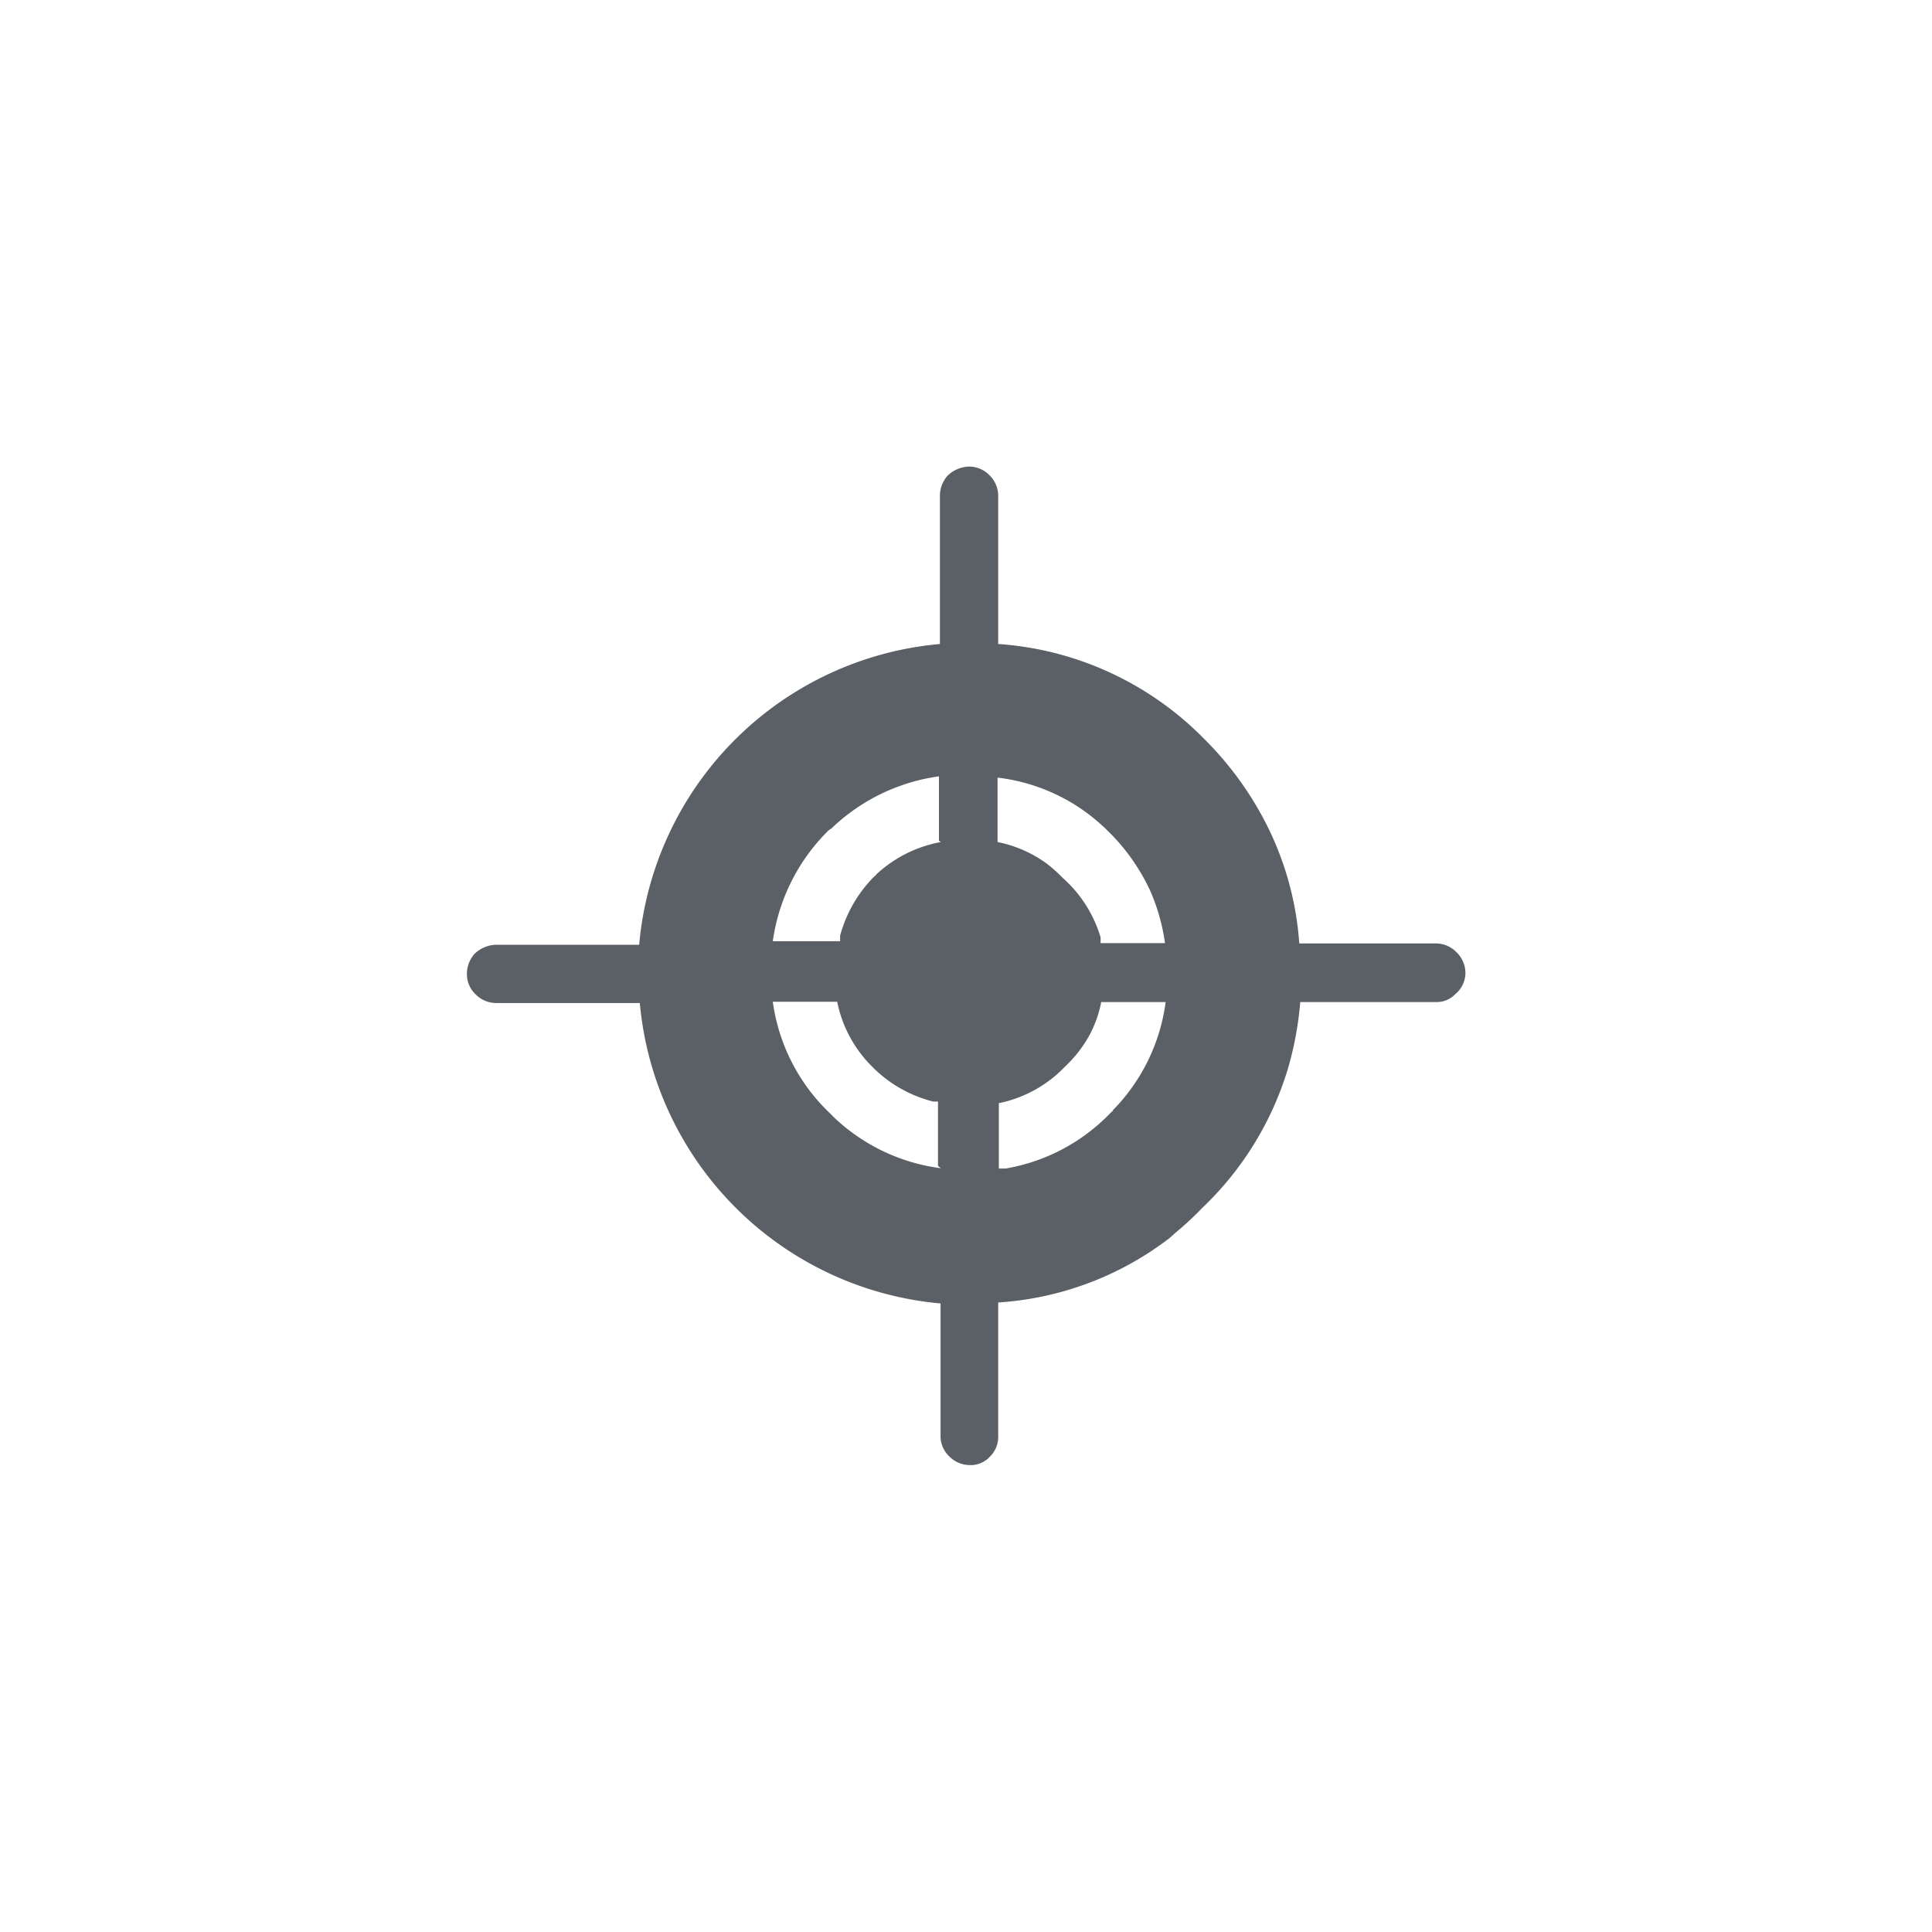 <svg id="ee1bf769-43fb-4fad-85e0-06063039f2a3" data-name="Layer 1" xmlns="http://www.w3.org/2000/svg" viewBox="0 0 60 60"><defs><style>.dcbbc95b-ecec-45bd-920b-15f9ce15eaa0{opacity:0.8;}.\36 02a2866-7fa9-42d7-820a-8dcd09fb289e{fill:#fff;}.bfc7fa1d-2471-4075-9d03-e9cbcf3b69a5{fill:#5a6066;}</style></defs><title>1</title><g class="dcbbc95b-ecec-45bd-920b-15f9ce15eaa0"><path class="602a2866-7fa9-42d7-820a-8dcd09fb289e" d="M30.11,14.5a0.88,0.88,0,0,1,.64.27,0.89,0.89,0,0,1,.27.64V20a9.91,9.91,0,0,1,6.35,3,10.35,10.35,0,0,1,1.83,2.44,9.68,9.68,0,0,1,1.14,3.93h4.24a0.88,0.88,0,0,1,.63.26,0.9,0.9,0,0,1,.28.64,0.86,0.86,0,0,1-.31.66,0.8,0.8,0,0,1-.6.25H40.36A10.41,10.41,0,0,1,40,33.18a9.91,9.91,0,0,1-2.61,4.29,9.71,9.71,0,0,1-.83.77h0l-0.19.17a9.76,9.76,0,0,1-5.32,2v4.15a0.86,0.86,0,0,1-.31.66,0.8,0.8,0,0,1-.6.25,0.91,0.91,0,0,1-.66-0.28,0.86,0.86,0,0,1-.26-0.62V40.45a10.3,10.3,0,0,1-9.34-9.33H15.41a0.9,0.9,0,0,1-.65-0.28,0.86,0.86,0,0,1-.26-0.62,0.94,0.94,0,0,1,.24-0.63,1,1,0,0,1,.66-0.28h4.46A10.29,10.29,0,0,1,29.21,20V15.41a0.94,0.94,0,0,1,.24-0.63,1,1,0,0,1,.66-0.28m4.05,14.79h2.06v0a6.13,6.13,0,0,0-.47-1.65,6.28,6.28,0,0,0-1.27-1.8,6.07,6.07,0,0,0-.82-0.69h0a5.81,5.81,0,0,0-2.64-1v2a3.9,3.9,0,0,1,1.5.65l0,0a4.54,4.54,0,0,1,.52.46,4,4,0,0,1,1.09,1.84c0,0.06,0,.12,0,0.18m-8.42-3.46h0A6,6,0,0,0,24,29.27v0h2l0-.17h0l0,0a4.13,4.13,0,0,1,1.06-1.84,0.19,0.19,0,0,0,.07-0.07,4,4,0,0,1,2-1v-2a6,6,0,0,0-3.33,1.61l0,0-0.1.07m7.3,7.3h0A3.93,3.93,0,0,1,31,34.26v2.05l0.21,0a5.88,5.88,0,0,0,3.26-1.73l0.08-.07a5.88,5.88,0,0,0,1.64-3.38h-2a3.75,3.75,0,0,1-.35,1v0a4,4,0,0,1-.77,1M29.2,36.28v-2l-0.15,0a4.06,4.06,0,0,1-1.81-1v0l-0.1-.1a3.92,3.92,0,0,1-1.07-2H24a5.88,5.88,0,0,0,1.71,3.45l0.13,0.13a5.9,5.9,0,0,0,3.33,1.59M30.11,11.5h0a4,4,0,0,0-2.66,1.06l-0.21.22a4,4,0,0,0-1,2.6v2.11a13.48,13.48,0,0,0-8.81,8.81h-2a4,4,0,0,0-2.68,1.06l-0.21.22a4,4,0,0,0-1,2.61,3.92,3.92,0,0,0,3.88,3.93h2a13.52,13.52,0,0,0,8.81,8.81V44.6a3.86,3.86,0,0,0,1.14,2.75,3.9,3.9,0,0,0,2.75,1.16A3.95,3.95,0,0,0,34,44.61V42.93a12.67,12.67,0,0,0,4.16-2.15l0.12-.1,0.19-.17,0.08-.07a12.75,12.75,0,0,0,.94-0.87,12.87,12.87,0,0,0,3.32-5.46H44.6a3.95,3.95,0,0,0,3.9-3.89,3.92,3.92,0,0,0-1.17-2.8,3.85,3.85,0,0,0-2.72-1.13H42.83a12.33,12.33,0,0,0-1-2.37,13.3,13.3,0,0,0-2.35-3.12A13,13,0,0,0,34,17.49V15.4a3.92,3.92,0,0,0-3.89-3.9h0Z"/></g><path class="bfc7fa1d-2471-4075-9d03-e9cbcf3b69a5" d="M45.22,29.56a0.88,0.88,0,0,0-.63-0.26H40.35a9.68,9.68,0,0,0-1.14-3.93,10.35,10.35,0,0,0-1.83-2.44A9.91,9.91,0,0,0,31,20V15.4a0.89,0.89,0,0,0-.27-0.64,0.88,0.88,0,0,0-.64-0.27,1,1,0,0,0-.66.28,0.94,0.94,0,0,0-.24.63V20a10.29,10.29,0,0,0-9.34,9.34H15.4a1,1,0,0,0-.66.28,0.94,0.94,0,0,0-.24.63,0.86,0.86,0,0,0,.26.62,0.9,0.9,0,0,0,.65.28h4.46a10.3,10.3,0,0,0,9.34,9.33V44.6a0.86,0.86,0,0,0,.26.62,0.91,0.91,0,0,0,.66.28,0.8,0.8,0,0,0,.6-0.25A0.86,0.86,0,0,0,31,44.59V40.45a9.76,9.76,0,0,0,5.32-2l0.19-.17h0a9.71,9.71,0,0,0,.83-0.77A9.91,9.91,0,0,0,40,33.18a10.41,10.41,0,0,0,.38-2.06H44.6a0.8,0.8,0,0,0,.6-0.25,0.86,0.86,0,0,0,.31-0.66A0.9,0.9,0,0,0,45.22,29.56Zm-16,6.72a5.9,5.9,0,0,1-3.33-1.59l-0.13-.13A5.88,5.88,0,0,1,24,31.11h2a3.92,3.92,0,0,0,1.07,2l0.1,0.1v0a4.06,4.06,0,0,0,1.81,1l0.15,0v2Zm0-10.13a4,4,0,0,0-2,1,0.19,0.19,0,0,1-.07.07,4.13,4.13,0,0,0-1.06,1.84l0,0,0,0.17H24v0a6,6,0,0,1,1.73-3.44h0l0.1-.07,0,0a6,6,0,0,1,3.33-1.61v2Zm5.35,8.34-0.08.07a5.88,5.88,0,0,1-3.26,1.73l-0.21,0V34.26a3.93,3.93,0,0,0,2.06-1.14h0a4,4,0,0,0,.77-1v0a3.74,3.74,0,0,0,.35-1h2A5.88,5.88,0,0,1,34.55,34.49Zm-0.39-5.2c0-.06,0-0.12,0-0.18A4,4,0,0,0,33,27.26a4.53,4.53,0,0,0-.52-0.46l0,0a3.9,3.9,0,0,0-1.5-.65v-2a5.81,5.81,0,0,1,2.64,1h0a6.07,6.07,0,0,1,.82.69,6.28,6.28,0,0,1,1.27,1.8,6.12,6.12,0,0,1,.47,1.65v0H34.16Z"/></svg>